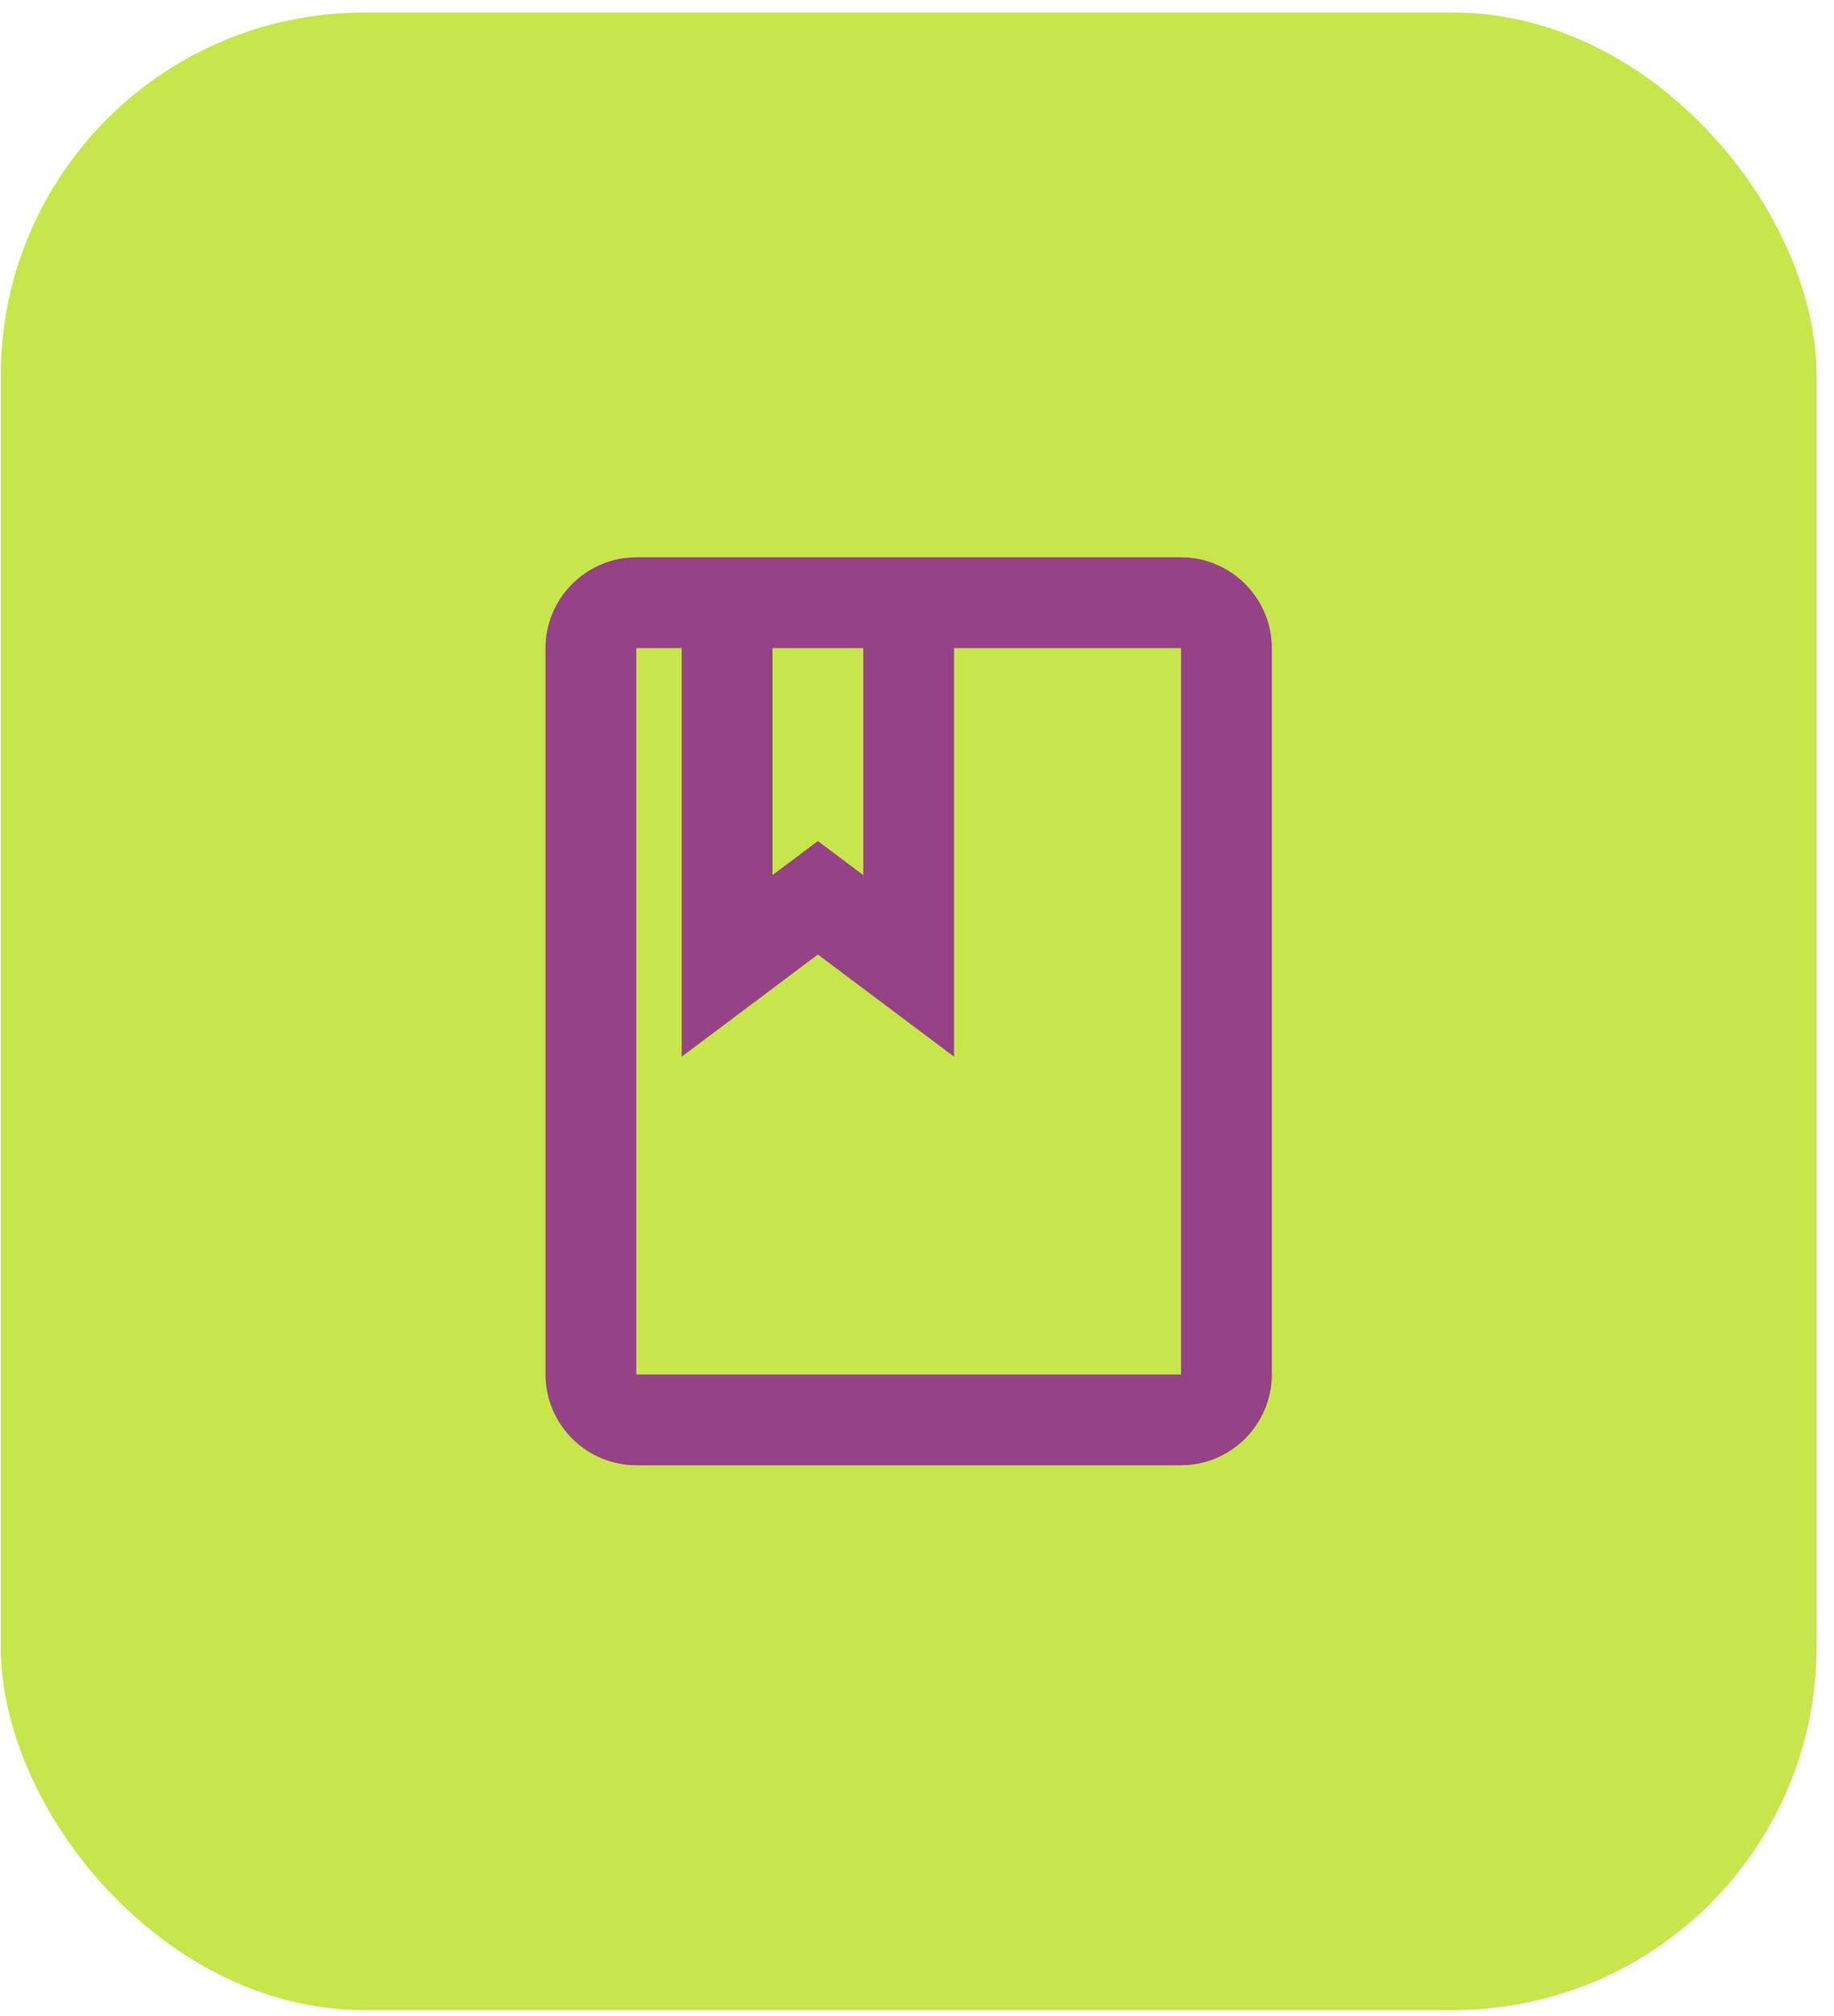 <svg width="101" height="111" viewBox="0 0 101 111" fill="none" xmlns="http://www.w3.org/2000/svg">
<rect x="0.041" y="0.691" width="100" height="110" rx="20" fill="#C7E64B"/>
<path d="M65.041 30.691H35.041C32.291 30.691 30.041 32.941 30.041 35.691V75.691C30.041 78.441 32.291 80.691 35.041 80.691H65.041C67.791 80.691 70.041 78.441 70.041 75.691V35.691C70.041 32.941 67.791 30.691 65.041 30.691ZM42.541 35.691H47.541V48.191L45.041 46.316L42.541 48.191V35.691ZM65.041 75.691H35.041V35.691H37.541V58.191L45.041 52.566L52.541 58.191V35.691H65.041V75.691Z" fill="#954386"/>
</svg>
